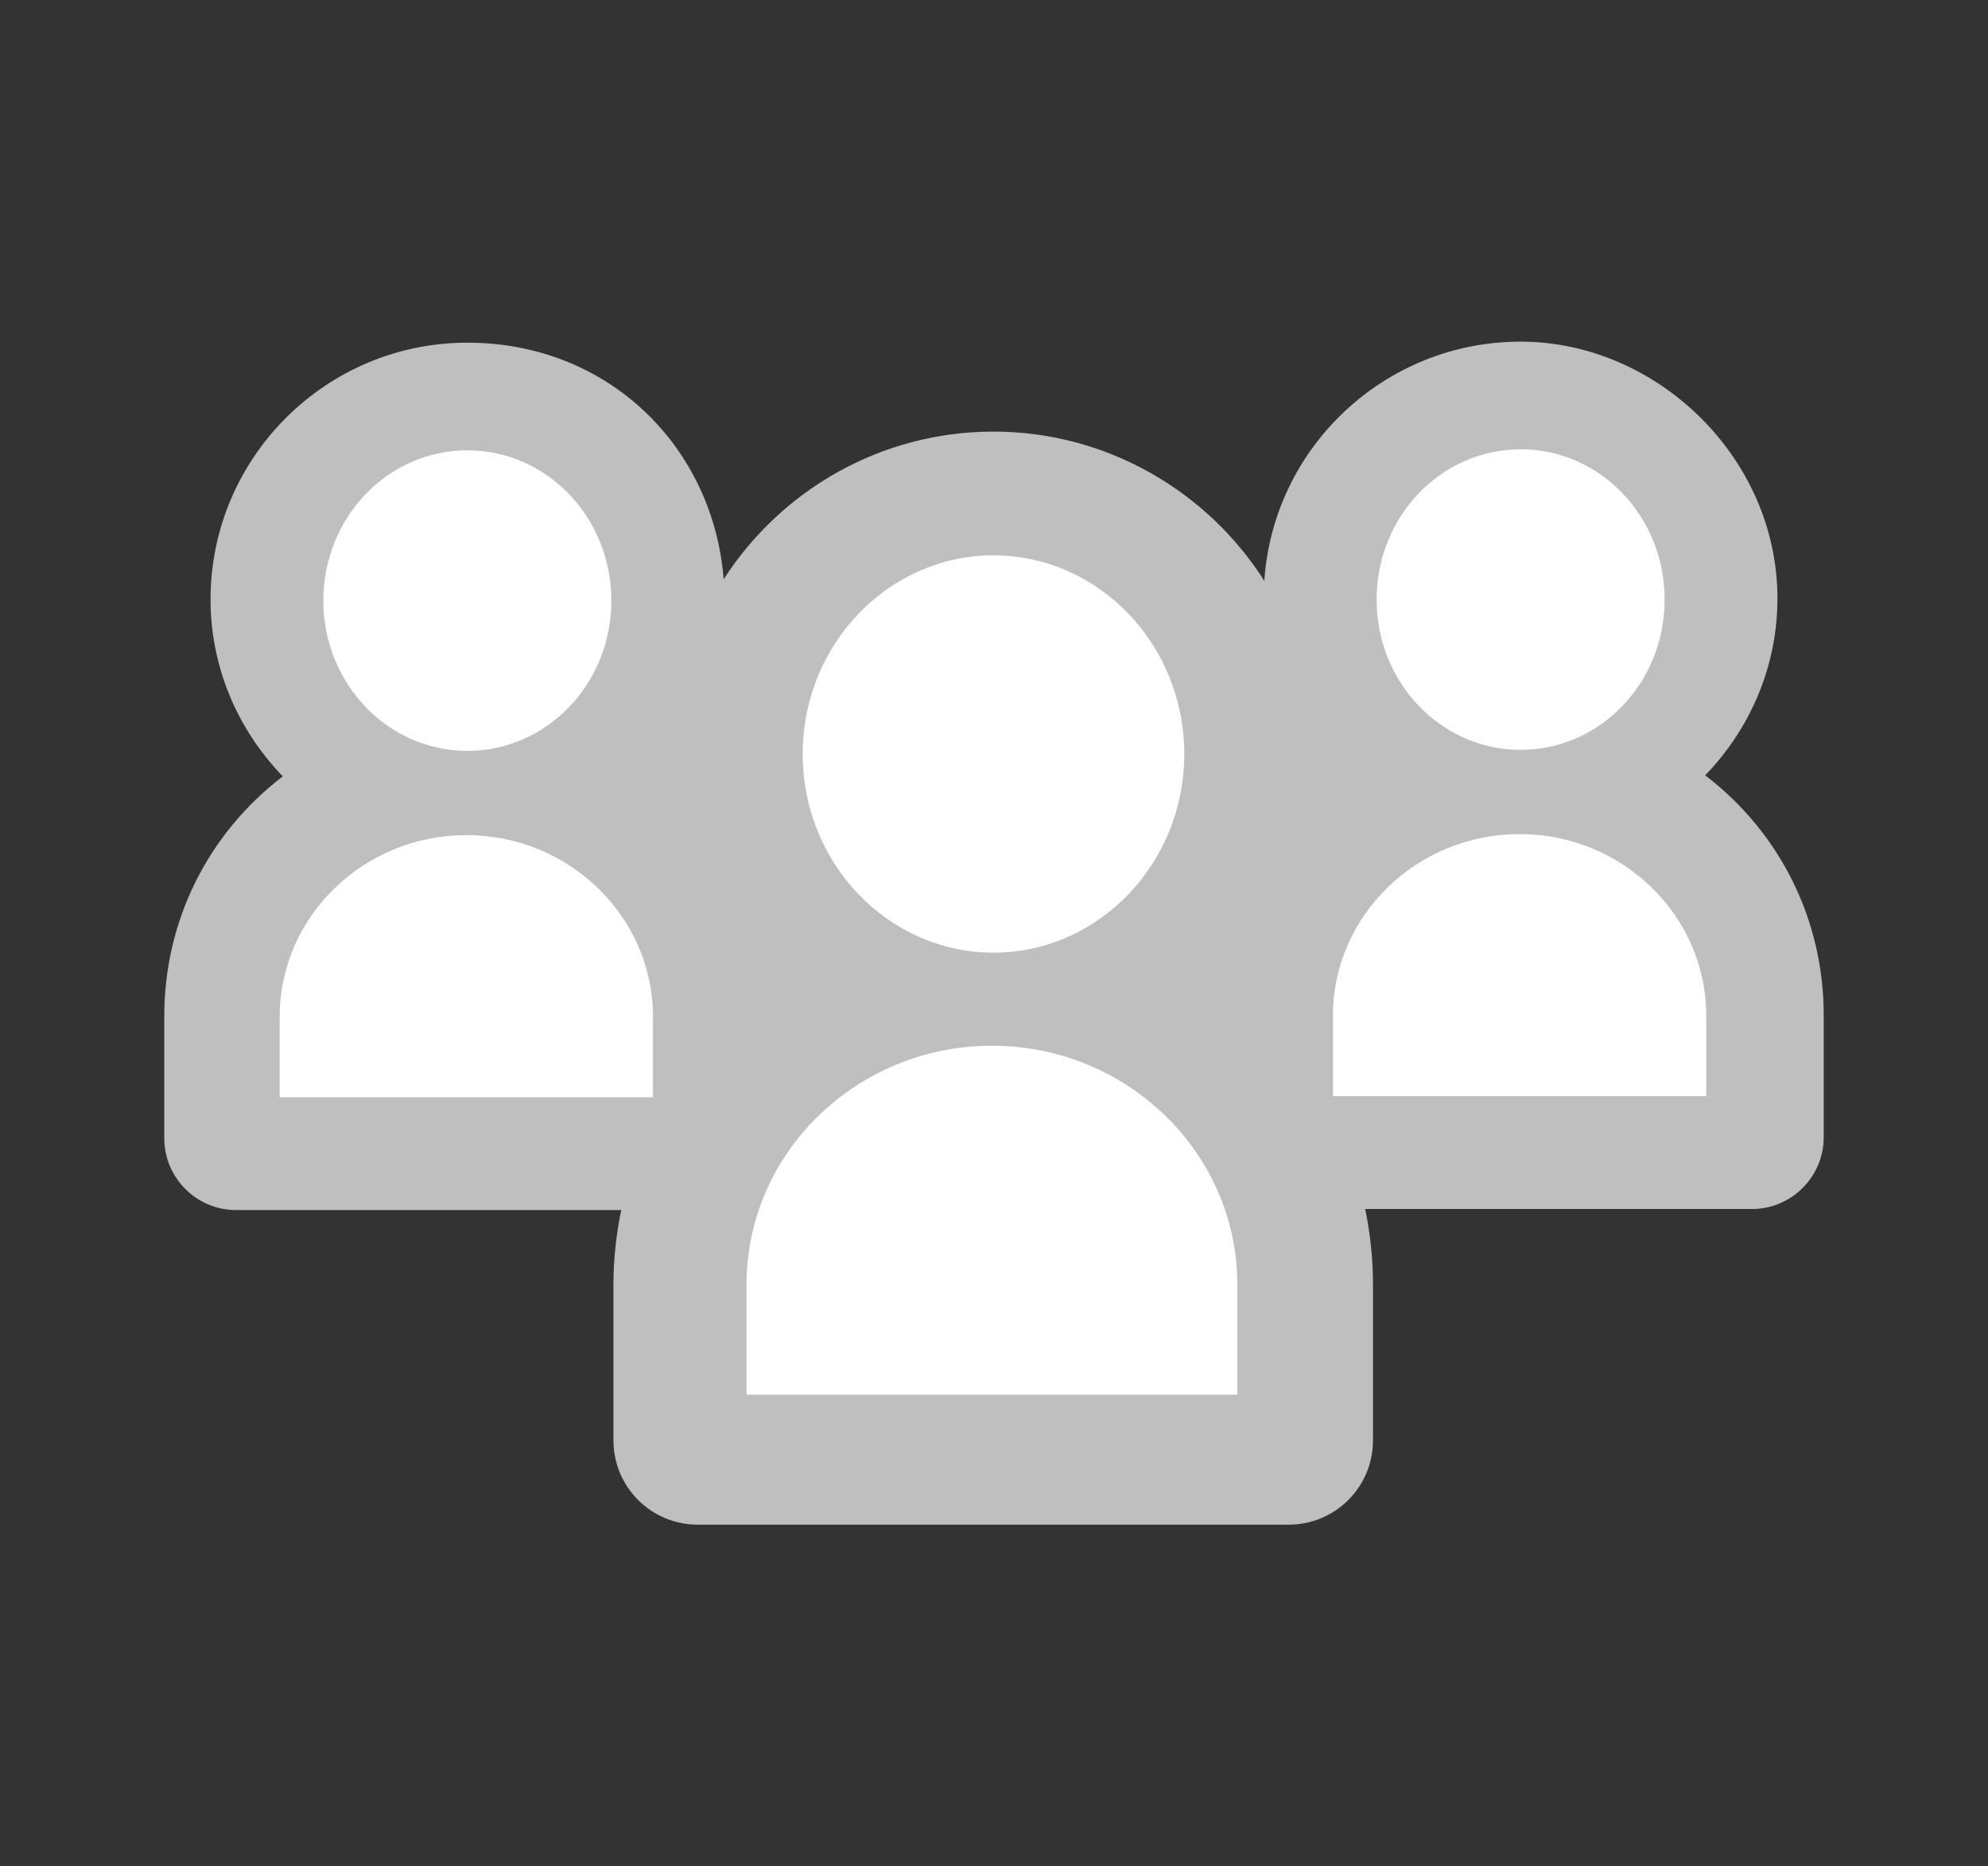 <?xml version="1.0" encoding="UTF-8"?>
<svg id="Capa_1" data-name="Capa 1" xmlns="http://www.w3.org/2000/svg" viewBox="0 0 38.24 35.89">
  <rect x="0" y="0" width="38.24" height="35.89" fill="#333333" stroke="none"/>
  <defs>
    <style>
      .cls-1 {
        fill: #fff;
      }

      .cls-2 {
        fill: #bfbfbf;
      }
    </style>
  </defs>
  <path class="cls-2" d="m32.02,14.96c1.02-.82,1.68-2.05,1.68-3.46,0-2.46-2-4.45-4.45-4.45s-4.45,2-4.45,4.45c0,1.4.66,2.64,1.68,3.46-1.54.94-2.57,2.63-2.57,4.56v.35c-.38-.38-.8-.71-1.26-.99,1.3-1.04,2.14-2.62,2.14-4.41,0-3.13-2.55-5.68-5.68-5.68s-5.68,2.55-5.68,5.68c0,1.79.85,3.37,2.14,4.41-.45.28-.86.61-1.24.97v-.31c0-1.93-1.03-3.62-2.57-4.56,1.02-.82,1.68-2.05,1.68-3.46,0-2.46-2-4.45-4.45-4.45s-4.45,2-4.45,4.45c0,1.4.66,2.64,1.68,3.46-1.54.94-2.57,2.63-2.57,4.56v2.35c0,.49.4.89.89.89h8.04c-.18.61-.28,1.25-.28,1.92v3c0,.63.51,1.14,1.14,1.14h11.37c.63,0,1.14-.51,1.14-1.14v-3c0-.67-.11-1.32-.29-1.94h8.06c.49,0,.89-.4.89-.89v-2.35c0-1.93-1.03-3.62-2.57-4.56Zm-6.03-3.44c0-1.86,1.46-3.37,3.26-3.37s3.26,1.51,3.26,3.37-1.46,3.37-3.26,3.37-3.26-1.51-3.26-3.37Zm-11.04,2.97c0-2.37,1.87-4.31,4.16-4.31s4.16,1.93,4.16,4.31-1.87,4.31-4.16,4.31-4.16-1.93-4.16-4.31Zm-9.22-2.95c0-1.86,1.46-3.37,3.26-3.37s3.26,1.51,3.26,3.37-1.46,3.37-3.26,3.37-3.26-1.51-3.26-3.37Zm-.84,8c0-2.19,1.83-3.98,4.08-3.98s4.08,1.78,4.08,3.98v2.04H4.89v-2.04Zm19.4,7.76h-10.41v-2.6c0-2.8,2.33-5.08,5.2-5.08s5.2,2.28,5.2,5.08v2.6Zm9.02-5.75h-8.16v-2.04c0-2.19,1.83-3.98,4.08-3.98s4.08,1.78,4.08,3.98v2.04Z"/>
  <path class="cls-2" d="m24.79,29.32h-11.37c-.9,0-1.62-.73-1.62-1.62v-3c0-.47.05-.95.15-1.43h-7.41c-.76,0-1.38-.62-1.38-1.38v-2.35c0-1.83.84-3.51,2.28-4.61-.89-.92-1.39-2.13-1.39-3.4,0-2.73,2.22-4.94,4.94-4.94s4.73,2.01,4.93,4.55c1.1-1.71,3.02-2.84,5.19-2.84s4.11,1.14,5.21,2.87c.17-2.57,2.32-4.6,4.93-4.6s4.94,2.22,4.94,4.94c0,1.27-.5,2.48-1.39,3.4,1.44,1.1,2.28,2.78,2.28,4.61v2.35c0,.76-.62,1.38-1.38,1.38h-7.44c.1.48.15.97.15,1.45v3c0,.9-.73,1.62-1.62,1.62Z"/>
  <path class="cls-2" d="m8.99,7.56c-2.19,0-3.97,1.78-3.97,3.97,0,1.19.55,2.31,1.5,3.08l.54.44-.59.36c-1.46.89-2.34,2.44-2.34,4.14v2.35c0,.22.18.4.4.4h8.69l-.18.63c-.17.59-.26,1.19-.26,1.78v3c0,.36.29.65.65.65h11.37c.36,0,.65-.29.65-.65v-3c0-.59-.09-1.2-.27-1.8l-.19-.63h8.72c.22,0,.4-.18.4-.4v-2.35c0-1.7-.87-3.25-2.34-4.14l-.59-.36.54-.44c.95-.76,1.5-1.89,1.5-3.08,0-2.19-1.78-3.96-3.97-3.96s-3.96,1.78-3.96,3.96c0,1.19.55,2.31,1.5,3.08l.54.44-.59.36c-1.46.89-2.34,2.44-2.34,4.14v1.52l-.83-.82c-.37-.36-.76-.67-1.17-.92l-.59-.36.54-.44c1.25-1,1.96-2.47,1.96-4.03,0-2.86-2.33-5.2-5.2-5.2s-5.2,2.33-5.2,5.2c0,1.56.72,3.03,1.96,4.03l.54.44-.59.36c-.4.24-.79.55-1.15.91l-.83.82v-1.48c0-1.7-.87-3.25-2.34-4.14l-.59-.36.54-.44c.95-.77,1.5-1.89,1.5-3.08,0-2.19-1.78-3.97-3.97-3.97Z"/>
  <path class="cls-2" d="m23.44,18.83s.01,0,.02.01c0-.01,0-.02,0-.03l-.02.02Z"/>
  <path class="cls-2" d="m14.78,18.83s0,0,0,0h0Z"/>
  <path class="cls-2" d="m24.78,27.8h-11.39v-3.09c0-2.79,2.1-5.1,4.84-5.5-2.14-.42-3.77-2.37-3.77-4.71,0-2.64,2.08-4.79,4.64-4.79s4.65,2.15,4.65,4.79c0,2.34-1.64,4.3-3.79,4.71,2.72.41,4.81,2.72,4.81,5.5v3.09Z"/>
  <path class="cls-1" d="m14.37,26.82h9.43v-2.12c0-2.53-2.12-4.59-4.72-4.59s-4.72,2.06-4.72,4.59v2.12Z"/>
  <path class="cls-1" d="m19.11,10.68c-2.02,0-3.67,1.71-3.67,3.82s1.65,3.82,3.67,3.82,3.67-1.71,3.67-3.82-1.65-3.82-3.67-3.82Z"/>
  <path class="cls-2" d="m13.54,22.08H4.4v-2.53c0-2.08,1.46-3.83,3.43-4.33-1.5-.5-2.59-1.96-2.59-3.67,0-2.13,1.68-3.86,3.75-3.86s3.75,1.73,3.75,3.86c0,1.72-1.1,3.18-2.61,3.68,1.96.5,3.41,2.25,3.41,4.32v2.53Z"/>
  <path class="cls-1" d="m5.38,21.1h7.18v-1.55c0-1.92-1.61-3.49-3.59-3.49s-3.59,1.57-3.59,3.49v1.55Z"/>
  <path class="cls-1" d="m8.99,8.66c-1.53,0-2.77,1.29-2.77,2.89s1.24,2.89,2.77,2.89,2.77-1.29,2.77-2.89-1.24-2.89-2.77-2.89Z"/>
  <path class="cls-2" d="m33.8,22.05h-9.13v-2.53c0-2.08,1.46-3.83,3.43-4.33-1.5-.5-2.59-1.96-2.59-3.67,0-2.13,1.68-3.86,3.75-3.86s3.75,1.73,3.75,3.86c0,1.72-1.1,3.18-2.61,3.68,1.96.5,3.41,2.25,3.41,4.32v2.53Z"/>
  <path class="cls-1" d="m25.64,21.08h7.18v-1.55c0-1.92-1.61-3.49-3.59-3.49s-3.59,1.57-3.59,3.49v1.55Z"/>
  <path class="cls-1" d="m29.25,8.64c-1.53,0-2.77,1.29-2.77,2.89s1.24,2.89,2.77,2.89,2.77-1.29,2.77-2.89-1.24-2.89-2.77-2.89Z"/>
</svg>